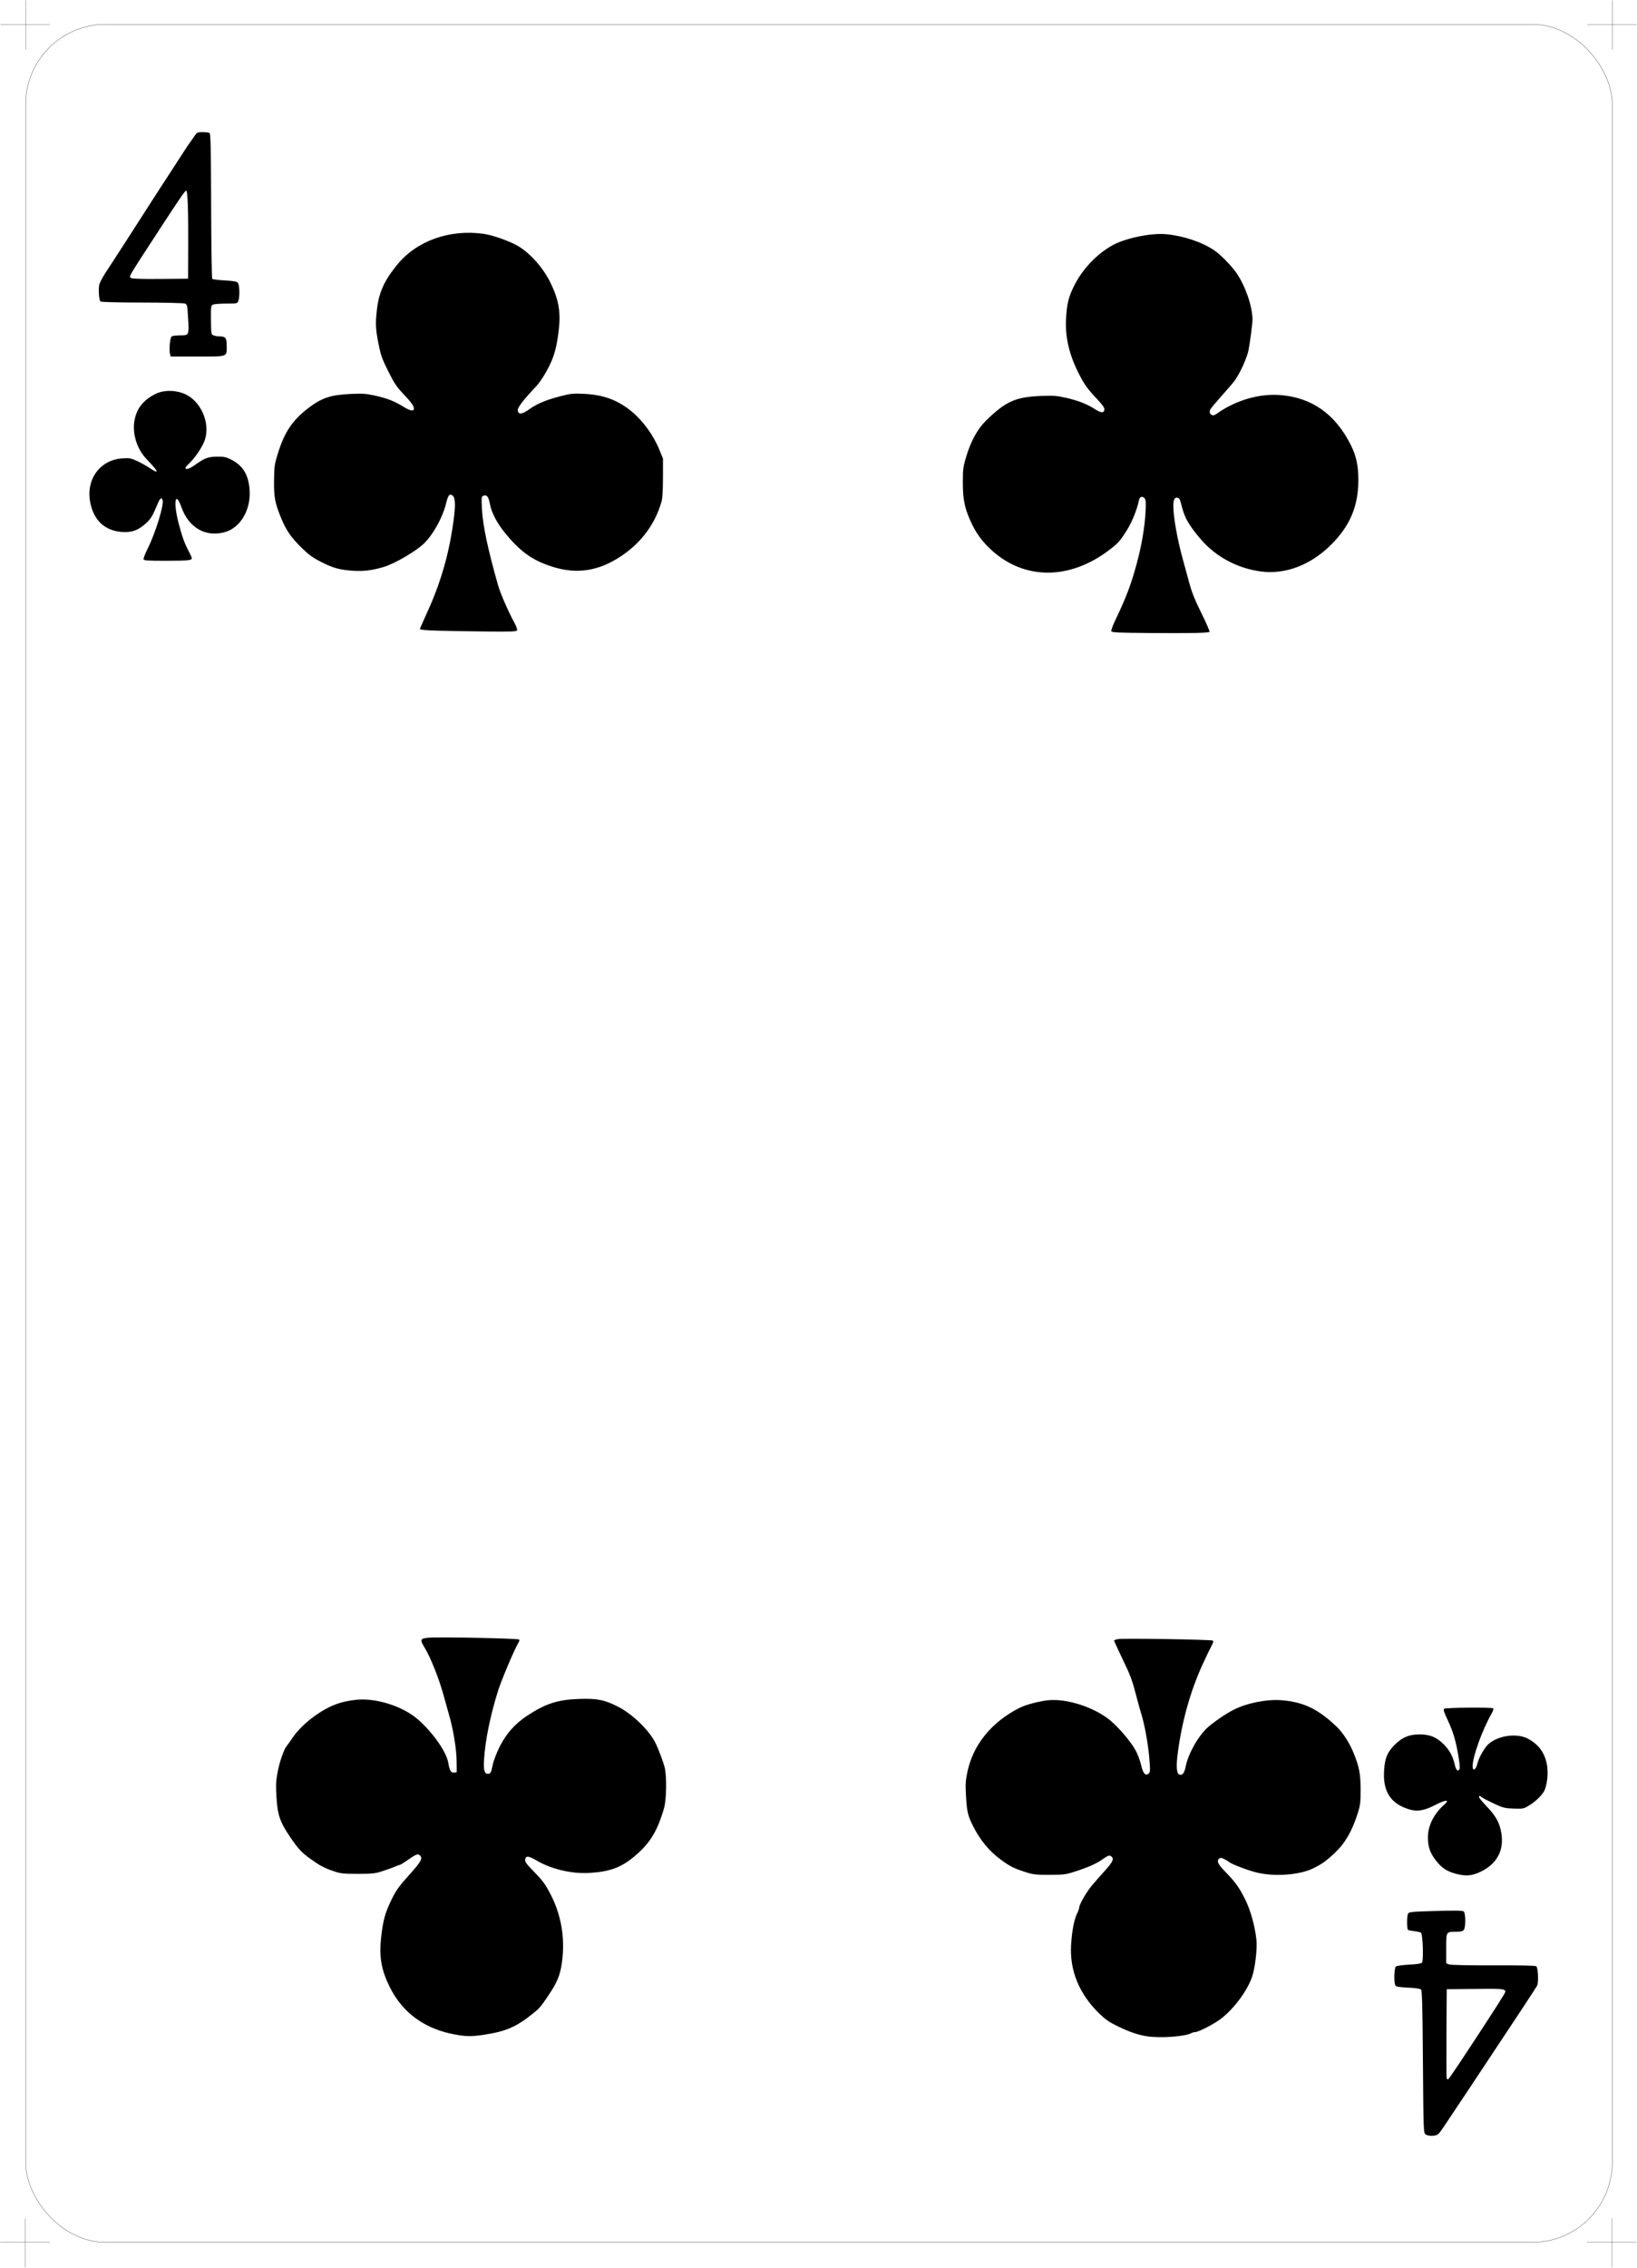 <?xml version="1.0" encoding="UTF-8" standalone="no"?>
<!-- Created with Inkscape (http://www.inkscape.org/) -->
<svg
   xmlns:dc="http://purl.org/dc/elements/1.1/"
   xmlns:cc="http://creativecommons.org/ns#"
   xmlns:rdf="http://www.w3.org/1999/02/22-rdf-syntax-ns#"
   xmlns:svg="http://www.w3.org/2000/svg"
   xmlns="http://www.w3.org/2000/svg"
   xmlns:sodipodi="http://sodipodi.sourceforge.net/DTD/sodipodi-0.dtd"
   xmlns:inkscape="http://www.inkscape.org/namespaces/inkscape"
   id="svg5738"
   sodipodi:version="0.32"
   inkscape:version="0.46"
   width="230.315"
   height="318.842"
   version="1.0"
   sodipodi:docname="4c.svg"
   inkscape:output_extension="org.inkscape.output.svg.inkscape">
  <defs
     id="defs5741">
    <inkscape:perspective
       sodipodi:type="inkscape:persp3d"
       inkscape:vp_x="0 : 526.18109 : 1"
       inkscape:vp_y="0 : 1000 : 0"
       inkscape:vp_z="744.09448 : 526.18109 : 1"
       inkscape:persp3d-origin="372.04724 : 350.78739 : 1"
       id="perspective5745" />
  </defs>
  <sodipodi:namedview
     inkscape:window-height="667"
     inkscape:window-width="847"
     inkscape:pageshadow="2"
     inkscape:pageopacity="0.0"
     guidetolerance="10.0"
     gridtolerance="10.0"
     objecttolerance="10.0"
     borderopacity="1.0"
     bordercolor="#666666"
     pagecolor="#ffffff"
     id="base"
     showgrid="false"
     inkscape:zoom="1.4489956"
     inkscape:cx="115.15749"
     inkscape:cy="159.42078"
     inkscape:window-x="22"
     inkscape:window-y="29"
     inkscape:current-layer="svg5738" />
  <path
     style="fill:#000000"
     d="M 200.56,300.054 C 200.28,299.85 200.268,299.525 200.196,289.868 C 200.137,281.98 200.082,279.853 199.929,279.701 C 199.806,279.577 199.15,279.481 198.101,279.433 C 196.869,279.377 196.43,279.303 196.324,279.135 C 196.091,278.766 196.144,276.67 196.392,276.465 C 196.511,276.365 197.328,276.25 198.252,276.201 C 199.348,276.143 199.954,276.048 200.063,275.916 C 200.308,275.622 200.176,271.866 199.916,271.705 C 199.808,271.638 199.39,271.544 198.987,271.497 C 198.584,271.449 198.189,271.37 198.109,271.32 C 197.922,271.205 197.92,269.377 198.106,269.028 C 198.234,268.789 198.616,268.752 201.985,268.656 C 204.795,268.575 205.774,268.592 205.935,268.726 C 206.215,268.958 206.231,270.93 205.956,271.306 C 205.81,271.506 205.549,271.571 204.877,271.575 C 203.439,271.584 203.47,271.532 203.47,273.935 L 203.47,276.017 L 203.865,276.167 C 204.11,276.26 206.492,276.31 210.131,276.299 C 214.024,276.286 216.054,276.332 216.156,276.434 C 216.401,276.679 216.483,278.73 216.265,279.148 C 216.078,279.507 213.38,283.596 206.736,293.59 C 202.716,299.638 202.741,299.601 202.391,299.982 C 202.075,300.326 200.99,300.369 200.56,300.054 z M 205.448,289.883 C 208.423,285.387 210.749,281.808 211.492,280.582 C 212.11,279.561 212.153,279.572 207.603,279.616 L 203.544,279.656 L 203.506,285.831 C 203.484,289.228 203.5,292.094 203.542,292.202 C 203.583,292.31 203.68,292.358 203.758,292.31 C 203.836,292.262 204.596,291.17 205.448,289.883 z M 161.428,286.279 C 160.174,286.095 158.976,285.693 157.342,284.908 C 156.094,284.308 155.564,283.947 154.685,283.098 C 151.864,280.372 150.486,277.054 150.692,273.482 C 150.804,271.533 151.125,269.821 151.526,269.035 C 151.695,268.704 151.834,268.322 151.834,268.188 C 151.834,267.749 152.877,265.946 153.666,265.021 C 154.091,264.523 154.927,263.573 155.526,262.909 C 156.645,261.667 156.798,261.258 156.266,260.925 C 156.061,260.797 155.841,260.885 155.145,261.376 C 154.225,262.025 153.104,262.519 151.076,263.168 C 149.96,263.526 149.592,263.57 147.667,263.575 C 145.793,263.58 145.362,263.534 144.393,263.225 C 142.664,262.674 142.114,262.402 140.832,261.46 C 139.16,260.233 137.898,258.705 136.88,256.675 C 136.178,255.275 136.042,254.709 135.917,252.647 C 135.813,250.928 135.837,250.434 136.081,249.224 C 136.865,245.335 139.467,242.11 143.441,240.102 C 144.309,239.663 146.134,239.177 147.451,239.033 C 150.02,238.752 153.884,239.986 156.132,241.805 C 157.368,242.805 159.168,244.925 159.797,246.122 C 160.083,246.668 160.426,247.591 160.557,248.173 C 160.824,249.357 161.193,249.75 161.628,249.315 C 161.838,249.105 161.845,248.855 161.687,247.031 C 161.515,245.033 161.01,242.312 160.534,240.817 C 160.404,240.407 160.141,239.47 159.951,238.733 C 159.292,236.186 159.083,235.616 157.916,233.198 C 157.272,231.862 156.744,230.712 156.744,230.642 C 156.744,230.571 157.029,230.475 157.377,230.427 C 158.269,230.304 170.38,230.498 170.609,230.639 C 170.754,230.729 170.725,230.884 170.48,231.322 C 170.306,231.633 169.73,232.833 169.2,233.988 C 167.442,237.819 166.216,242.259 165.665,246.782 C 165.466,248.413 165.555,249.337 165.925,249.479 C 166.353,249.644 166.629,249.288 166.824,248.318 C 167.189,246.51 168.61,244.007 169.944,242.827 C 170.839,242.035 172.492,240.911 173.548,240.376 C 175.441,239.417 178.216,238.864 180.31,239.028 C 183.386,239.268 185.475,240.273 188.079,242.767 C 188.954,243.604 189.876,245.04 190.442,246.443 C 191.247,248.439 191.419,249.339 191.426,251.59 C 191.432,253.389 191.387,253.768 191.036,254.883 C 190.241,257.409 189.273,259.091 187.822,260.471 C 186.634,261.601 185.912,262.114 184.699,262.69 C 182.81,263.586 179.485,263.846 176.982,263.294 C 175.826,263.039 173.355,262.117 172.964,261.795 C 172.842,261.694 172.519,261.499 172.247,261.361 C 171.861,261.165 171.706,261.149 171.54,261.287 C 171.138,261.62 171.33,262.047 172.361,263.112 C 173.837,264.636 174.334,265.324 175.175,267.007 C 175.938,268.534 176.552,270.725 176.77,272.702 C 176.91,273.974 176.576,276.748 176.134,277.987 C 175.423,279.981 173.496,282.537 171.7,283.869 C 170.718,284.597 168.602,285.682 168.163,285.682 C 168.011,285.682 167.754,285.753 167.593,285.839 C 166.71,286.311 163.303,286.555 161.428,286.279 z M 64.111,286.041 C 59.801,285.283 56.633,282.991 54.821,279.322 C 53.652,276.955 53.331,275.135 53.612,272.479 C 53.868,270.061 54.165,268.954 55.039,267.156 C 55.73,265.737 56.065,265.264 57.555,263.604 C 59.254,261.714 59.504,261.268 59.097,260.861 C 58.803,260.567 58.57,260.648 57.461,261.427 C 56.878,261.836 56.338,262.171 56.261,262.171 C 56.184,262.171 55.91,262.269 55.652,262.389 C 55.394,262.509 54.614,262.793 53.918,263.021 C 52.755,263.402 52.468,263.436 50.347,263.436 C 48.305,263.436 47.92,263.395 46.999,263.08 C 45.601,262.603 45.034,262.306 43.694,261.345 C 42.453,260.454 41.969,259.94 40.911,258.391 C 39.382,256.151 39.048,255.2 38.897,252.647 C 38.8,250.993 38.825,250.388 39.04,249.224 C 39.32,247.708 39.943,245.914 40.356,245.43 C 40.496,245.266 40.861,244.755 41.168,244.295 C 41.932,243.15 43.343,241.829 44.854,240.844 C 46.61,239.7 48.014,239.196 50.078,238.97 C 52.88,238.664 56.674,239.865 58.811,241.736 C 60.901,243.564 62.816,246.302 63.069,247.821 C 63.252,248.917 63.444,249.245 63.872,249.195 L 64.26,249.15 L 64.241,247.507 C 64.222,245.921 63.778,243.188 63.227,241.263 C 63.109,240.854 62.736,239.515 62.396,238.287 C 61.754,235.961 60.6,233.064 59.763,231.674 C 59.056,230.499 59.093,230.376 60.193,230.249 C 61.448,230.103 72.949,230.327 73.055,230.499 C 73.102,230.575 73.045,230.784 72.929,230.965 C 72.446,231.714 70.555,236.173 70.076,237.692 C 68.997,241.11 68.285,244.581 68.108,247.285 C 68.006,248.839 68.144,249.373 68.647,249.373 C 69.019,249.373 69.088,249.24 69.334,248.061 C 69.45,247.503 69.883,246.386 70.32,245.516 C 71.225,243.713 72.515,242.279 74.23,241.164 C 76.807,239.49 78.462,238.957 81.415,238.848 C 83.996,238.753 85.063,238.965 86.983,239.951 C 88.988,240.981 91.281,243.197 92.201,244.994 C 92.597,245.768 93.303,247.64 93.516,248.48 C 93.82,249.679 93.771,252.981 93.432,254.172 C 92.47,257.544 91.359,259.3 88.981,261.206 C 87.254,262.59 85.655,263.146 82.936,263.306 C 80.417,263.454 77.558,262.78 75.466,261.544 C 74.357,260.889 73.956,260.862 73.888,261.439 C 73.853,261.743 74.071,262.053 74.946,262.945 C 76.371,264.398 76.687,264.823 77.475,266.344 C 78.961,269.21 79.516,272.475 79.077,275.774 C 78.823,277.683 78.424,278.659 77.095,280.623 C 76.062,282.151 75.913,282.324 74.998,283.06 C 72.648,284.954 71.182,285.591 68.11,286.054 C 66.351,286.32 65.68,286.317 64.111,286.041 z M 204.819,263.422 C 203.595,263.093 202.885,262.632 202.103,261.662 C 201.193,260.531 200.868,259.59 200.9,258.182 C 200.938,256.575 201.789,254.931 203.239,253.664 C 204.039,252.965 203.362,253.006 201.954,253.743 C 200.431,254.539 199.423,254.717 198.308,254.386 C 195.66,253.599 194.529,251.855 194.733,248.869 C 194.85,247.165 195.162,246.397 196.157,245.366 C 197.242,244.243 198.3,243.805 199.86,243.833 C 201.211,243.857 202.099,244.228 203.073,245.176 C 203.889,245.97 204.387,246.858 204.655,247.997 C 204.852,248.831 205.034,249.06 205.295,248.798 C 205.412,248.681 205.405,248.293 205.27,247.405 C 204.898,244.958 204.476,243.478 203.672,241.802 C 203.178,240.772 203.047,240.362 203.169,240.239 C 203.356,240.053 209.915,239.995 210.098,240.178 C 210.155,240.235 210.06,240.537 209.885,240.847 C 208.508,243.295 207.19,246.949 207.19,248.319 C 207.19,249.065 207.643,248.83 207.847,247.978 C 208.072,247.039 208.901,245.613 209.514,245.11 C 210.899,243.975 213.383,243.646 214.89,244.397 C 216.913,245.405 217.894,247.282 217.715,249.803 C 217.67,250.432 217.504,251.238 217.34,251.615 C 217.024,252.345 216.06,253.284 214.975,253.92 C 214.361,254.28 214.197,254.308 212.944,254.261 C 211.694,254.214 211.462,254.154 210.166,253.548 C 209.389,253.183 208.647,252.798 208.518,252.692 C 208.389,252.585 208.238,252.498 208.183,252.498 C 207.898,252.498 208.19,252.927 209.184,253.97 C 210.483,255.334 210.989,256.258 211.227,257.7 C 211.63,260.138 210.619,262.03 208.325,263.134 C 207.091,263.727 206.221,263.799 204.819,263.422 z M 161.91,88.994 C 157.345,88.961 156.423,88.92 156.355,88.743 C 156.31,88.627 156.541,87.975 156.867,87.294 C 158.475,83.942 159.16,82.123 159.996,78.988 C 160.638,76.583 161.07,73.996 161.167,71.988 C 161.238,70.511 161.215,70.236 161.002,70.023 C 160.679,69.7 160.333,69.842 160.238,70.337 C 160.006,71.549 159.271,73.382 158.562,74.514 C 157.591,76.066 157.266,76.423 155.905,77.439 C 150.475,81.49 144.292,81.528 139.724,77.538 C 138.217,76.222 137.259,74.906 136.446,73.036 C 135.686,71.287 135.465,70.101 135.465,67.769 C 135.465,65.997 135.512,65.638 135.925,64.245 C 136.583,62.029 137.528,60.304 138.729,59.13 C 141.498,56.422 142.882,55.804 146.487,55.666 C 148.223,55.6 148.711,55.635 149.957,55.919 C 151.676,56.311 152.925,56.797 154.032,57.505 C 154.926,58.077 155.306,58.101 155.379,57.592 C 155.414,57.343 155.144,56.952 154.351,56.105 C 152.923,54.58 152.533,54.029 151.692,52.352 C 150.432,49.839 149.857,47.355 149.979,44.953 C 150.089,42.782 150.304,41.858 151.058,40.307 C 152.217,37.923 154.223,35.775 156.473,34.508 C 158.274,33.494 161.911,32.732 164.033,32.924 C 166.46,33.144 169.038,33.997 170.787,35.158 C 171.678,35.749 173.264,37.358 173.967,38.383 C 175.219,40.21 176.18,42.993 176.221,44.911 C 176.231,45.383 175.845,48.335 175.653,49.253 C 175.406,50.435 174.415,52.575 173.633,53.617 C 173.449,53.862 172.659,54.778 171.878,55.651 C 171.097,56.525 170.386,57.374 170.298,57.538 C 169.973,58.144 170.534,58.636 171.089,58.233 C 173.713,56.328 177.044,55.323 180.033,55.535 C 184.519,55.852 187.85,58.183 190.037,62.537 C 190.812,64.081 191.107,65.434 191.111,67.456 C 191.118,71.152 189.943,73.937 187.251,76.607 C 184.388,79.447 180.823,80.797 177.395,80.341 C 174.072,79.899 171.024,78.258 168.905,75.771 C 167.368,73.966 166.708,72.852 166.341,71.445 C 166.007,70.161 165.978,70.095 165.723,69.996 C 165.304,69.836 165.078,70.2 165.078,71.034 C 165.078,72.662 165.634,75.822 166.413,78.616 C 166.641,79.435 167.043,80.908 167.305,81.89 C 167.662,83.227 168.095,84.31 169.03,86.202 C 169.717,87.591 170.23,88.772 170.171,88.825 C 169.992,88.987 167.669,89.035 161.91,88.994 z M 61.507,88.661 C 59.81,88.609 59.062,88.535 59.083,88.419 C 59.1,88.328 59.613,87.156 60.223,85.815 C 62.144,81.593 63.346,77.222 63.902,72.441 C 64.103,70.718 64.013,69.839 63.613,69.626 C 63.197,69.403 63.053,69.609 62.729,70.893 C 62.251,72.791 60.934,75.154 59.664,76.393 C 58.559,77.47 55.621,79.197 54.077,79.676 C 52.508,80.164 51.178,80.34 49.752,80.248 C 47.811,80.123 46.845,79.857 45.139,78.981 C 43.989,78.391 43.415,77.972 42.435,77.01 C 40.906,75.51 40.236,74.528 39.506,72.721 C 38.669,70.65 38.523,69.842 38.557,67.456 C 38.585,65.523 38.626,65.249 39.123,63.661 C 40.048,60.71 41.159,59.069 43.392,57.359 C 45.26,55.928 46.542,55.505 49.38,55.382 C 51.01,55.311 51.536,55.346 52.728,55.61 C 54.449,55.99 55.491,56.394 56.687,57.141 C 57.649,57.742 58.234,57.868 58.234,57.476 C 58.234,57.066 57.918,56.622 56.749,55.383 C 55.792,54.368 55.449,53.854 54.616,52.184 C 53.752,50.452 53.575,49.95 53.25,48.315 C 52.837,46.237 52.803,45.474 53.034,43.498 C 53.315,41.095 54.056,39.459 55.877,37.222 C 58.607,33.867 63.23,32.209 68.007,32.87 C 69.29,33.048 71.552,33.837 72.804,34.543 C 74.492,35.495 76.358,37.565 77.389,39.629 C 78.567,41.987 78.903,43.77 78.633,46.213 C 78.408,48.238 78.126,49.491 77.618,50.715 C 77.111,51.936 76.1,53.609 75.46,54.286 C 73.622,56.23 72.801,57.297 72.845,57.682 C 72.919,58.324 73.431,58.273 74.494,57.519 C 75.598,56.735 76.839,56.221 78.921,55.685 C 80.294,55.331 80.639,55.298 82.18,55.371 C 84.893,55.5 86.89,56.232 88.817,57.804 C 90.461,59.145 91.943,61.188 92.795,63.289 L 93.278,64.479 L 93.274,67.158 C 93.272,68.897 93.203,70.071 93.078,70.506 C 92.163,73.684 90.229,76.294 87.388,78.185 C 84.198,80.309 81.13,80.77 77.637,79.65 C 74.872,78.764 73.128,77.502 70.977,74.829 C 69.915,73.509 69.166,72.077 68.949,70.953 C 68.722,69.779 68.505,69.507 67.959,69.716 C 67.743,69.799 67.726,70.022 67.811,71.612 C 67.934,73.913 68.664,77.349 70.091,82.336 C 70.396,83.405 71.587,86.135 72.317,87.442 C 72.606,87.959 72.803,88.481 72.757,88.602 C 72.684,88.791 72.056,88.816 68.317,88.779 C 65.922,88.755 62.858,88.702 61.507,88.661 z M 20.2,78.635 C 20.157,78.522 20.419,77.836 20.783,77.109 C 21.887,74.908 23.112,70.91 22.873,70.287 C 22.72,69.889 22.512,70.039 22.206,70.767 C 21.418,72.642 21.227,72.954 20.451,73.646 C 19.416,74.569 18.51,74.883 17.166,74.787 C 14.731,74.613 13.158,73.133 12.684,70.571 C 12.088,67.345 14.096,64.639 17.238,64.437 C 18.235,64.374 18.423,64.409 19.347,64.841 C 19.905,65.102 20.714,65.557 21.143,65.852 C 21.573,66.147 21.966,66.347 22.017,66.296 C 22.122,66.192 21.777,65.76 20.602,64.524 C 19.217,63.065 18.559,60.855 18.948,58.971 C 19.284,57.34 20.231,56.19 21.92,55.36 C 22.991,54.834 24.54,54.815 25.824,55.313 C 28.217,56.24 29.664,59.458 28.795,61.917 C 28.463,62.856 27.47,64.332 26.626,65.141 C 26.332,65.423 26.091,65.701 26.091,65.758 C 26.091,66.096 26.629,65.936 27.453,65.352 C 28.819,64.384 29.28,64.213 30.558,64.198 C 31.516,64.188 31.801,64.249 32.545,64.625 C 34.162,65.443 34.944,66.714 35.113,68.795 C 35.343,71.644 33.837,74.218 31.584,74.825 C 28.905,75.546 26.54,74.171 25.524,71.302 C 24.673,68.895 24.356,70.556 25.109,73.482 C 25.597,75.378 25.972,76.423 26.548,77.489 C 26.788,77.934 26.984,78.378 26.984,78.476 C 26.984,78.78 26.423,78.835 23.296,78.837 C 20.871,78.839 20.263,78.799 20.2,78.635 z M 23.919,49.744 C 23.759,49.105 23.925,47.435 24.164,47.284 C 24.283,47.209 24.827,47.147 25.374,47.146 C 26.61,47.143 26.603,47.159 26.459,44.664 C 26.357,42.898 26.335,42.8 26.002,42.674 C 25.81,42.601 23.092,42.538 19.963,42.534 C 16.562,42.53 14.215,42.47 14.131,42.385 C 13.941,42.196 13.828,40.742 13.952,40.085 C 14.006,39.797 14.391,39.04 14.809,38.404 C 15.226,37.768 15.718,37.013 15.902,36.727 C 16.086,36.44 16.824,35.302 17.542,34.197 C 18.26,33.092 19.595,31.016 20.509,29.583 C 21.423,28.15 22.896,25.874 23.782,24.524 C 24.668,23.174 25.624,21.701 25.907,21.251 C 26.19,20.801 26.549,20.265 26.704,20.06 C 26.86,19.856 27.154,19.437 27.359,19.13 C 27.711,18.603 27.775,18.572 28.511,18.575 C 28.94,18.576 29.377,18.632 29.483,18.699 C 29.636,18.796 29.681,20.86 29.706,28.952 C 29.723,34.524 29.793,39.139 29.861,39.207 C 29.929,39.275 30.728,39.374 31.636,39.426 C 32.985,39.504 33.324,39.57 33.484,39.789 C 33.714,40.104 33.748,41.738 33.535,42.297 C 33.392,42.674 33.369,42.679 31.814,42.679 C 30.947,42.679 30.108,42.749 29.948,42.834 C 29.681,42.977 29.66,43.146 29.682,45.004 C 29.705,46.988 29.711,47.02 30.066,47.155 C 30.264,47.23 30.627,47.292 30.872,47.292 C 31.732,47.292 31.895,47.496 31.895,48.572 C 31.895,50.224 32.171,50.12 27.8,50.12 L 24.013,50.12 L 23.919,49.744 z M 26.482,34.792 C 26.504,29.39 26.404,26.727 26.179,26.8 C 26,26.858 25.125,28.136 22.488,32.188 C 21.529,33.661 20.307,35.536 19.772,36.355 C 19.237,37.173 18.666,38.091 18.503,38.394 C 18.222,38.914 18.22,38.953 18.465,39.097 C 18.629,39.194 20.154,39.238 22.594,39.216 L 26.463,39.182 L 26.482,34.792 z"
     id="path5749" />
  <g
     id="g3796"
     transform="translate(1.593878e-6,0)">
    <rect
       ry="11.25"
       rx="11.25"
       y="3.425"
       x="3.606"
       height="311.811"
       width="223.228"
       id="rect2382"
       style="fill:none;fill-opacity:1;fill-rule:nonzero;stroke:#000000;stroke-width:0.035;stroke-linejoin:round;stroke-miterlimit:4;stroke-dasharray:none;stroke-opacity:1" />
    <g
       transform="translate(3.543,3.362)"
       id="g3164">
      <path
         style="fill:none;fill-rule:evenodd;stroke:#000000;stroke-width:0.032;stroke-linecap:butt;stroke-linejoin:miter;stroke-miterlimit:4;stroke-dasharray:none;stroke-opacity:1"
         d="M 219.748,0.063 L 226.708,0.063"
         id="path3160"
         sodipodi:nodetypes="cc" />
      <path
         sodipodi:nodetypes="cc"
         id="path3162"
         d="M 223.29,-3.3 L 223.29,3.606"
         style="fill:none;fill-rule:evenodd;stroke:#000000;stroke-width:0.032;stroke-linecap:butt;stroke-linejoin:miter;stroke-miterlimit:4;stroke-dasharray:none;stroke-opacity:1" />
    </g>
    <g
       transform="matrix(1,0,0,1,3.519,315.173)"
       id="g3168">
      <path
         sodipodi:nodetypes="cc"
         id="path3170"
         d="M 219.748,0.063 L 226.708,0.063"
         style="fill:none;fill-rule:evenodd;stroke:#000000;stroke-width:0.032;stroke-linecap:butt;stroke-linejoin:miter;stroke-miterlimit:4;stroke-dasharray:none;stroke-opacity:1" />
      <path
         style="fill:none;fill-rule:evenodd;stroke:#000000;stroke-width:0.032;stroke-linecap:butt;stroke-linejoin:miter;stroke-miterlimit:4;stroke-dasharray:none;stroke-opacity:1"
         d="M 223.29,-3.3 L 223.29,3.606"
         id="path3172"
         sodipodi:nodetypes="cc" />
    </g>
    <g
       id="g3174"
       transform="matrix(1,0,0,1,-219.709,315.173)">
      <path
         style="fill:none;fill-rule:evenodd;stroke:#000000;stroke-width:0.032;stroke-linecap:butt;stroke-linejoin:miter;stroke-miterlimit:4;stroke-dasharray:none;stroke-opacity:1"
         d="M 219.748,0.063 L 226.708,0.063"
         id="path3176"
         sodipodi:nodetypes="cc" />
      <path
         sodipodi:nodetypes="cc"
         id="path3178"
         d="M 223.29,-3.3 L 223.29,3.606"
         style="fill:none;fill-rule:evenodd;stroke:#000000;stroke-width:0.032;stroke-linecap:butt;stroke-linejoin:miter;stroke-miterlimit:4;stroke-dasharray:none;stroke-opacity:1" />
    </g>
    <g
       transform="translate(-219.685,3.362)"
       id="g3180">
      <path
         sodipodi:nodetypes="cc"
         id="path3182"
         d="M 219.748,0.063 L 226.708,0.063"
         style="fill:none;fill-rule:evenodd;stroke:#000000;stroke-width:0.032;stroke-linecap:butt;stroke-linejoin:miter;stroke-miterlimit:4;stroke-dasharray:none;stroke-opacity:1" />
      <path
         style="fill:none;fill-rule:evenodd;stroke:#000000;stroke-width:0.032;stroke-linecap:butt;stroke-linejoin:miter;stroke-miterlimit:4;stroke-dasharray:none;stroke-opacity:1"
         d="M 223.29,-3.3 L 223.29,3.606"
         id="path3184"
         sodipodi:nodetypes="cc" />
    </g>
  </g>
</svg>
